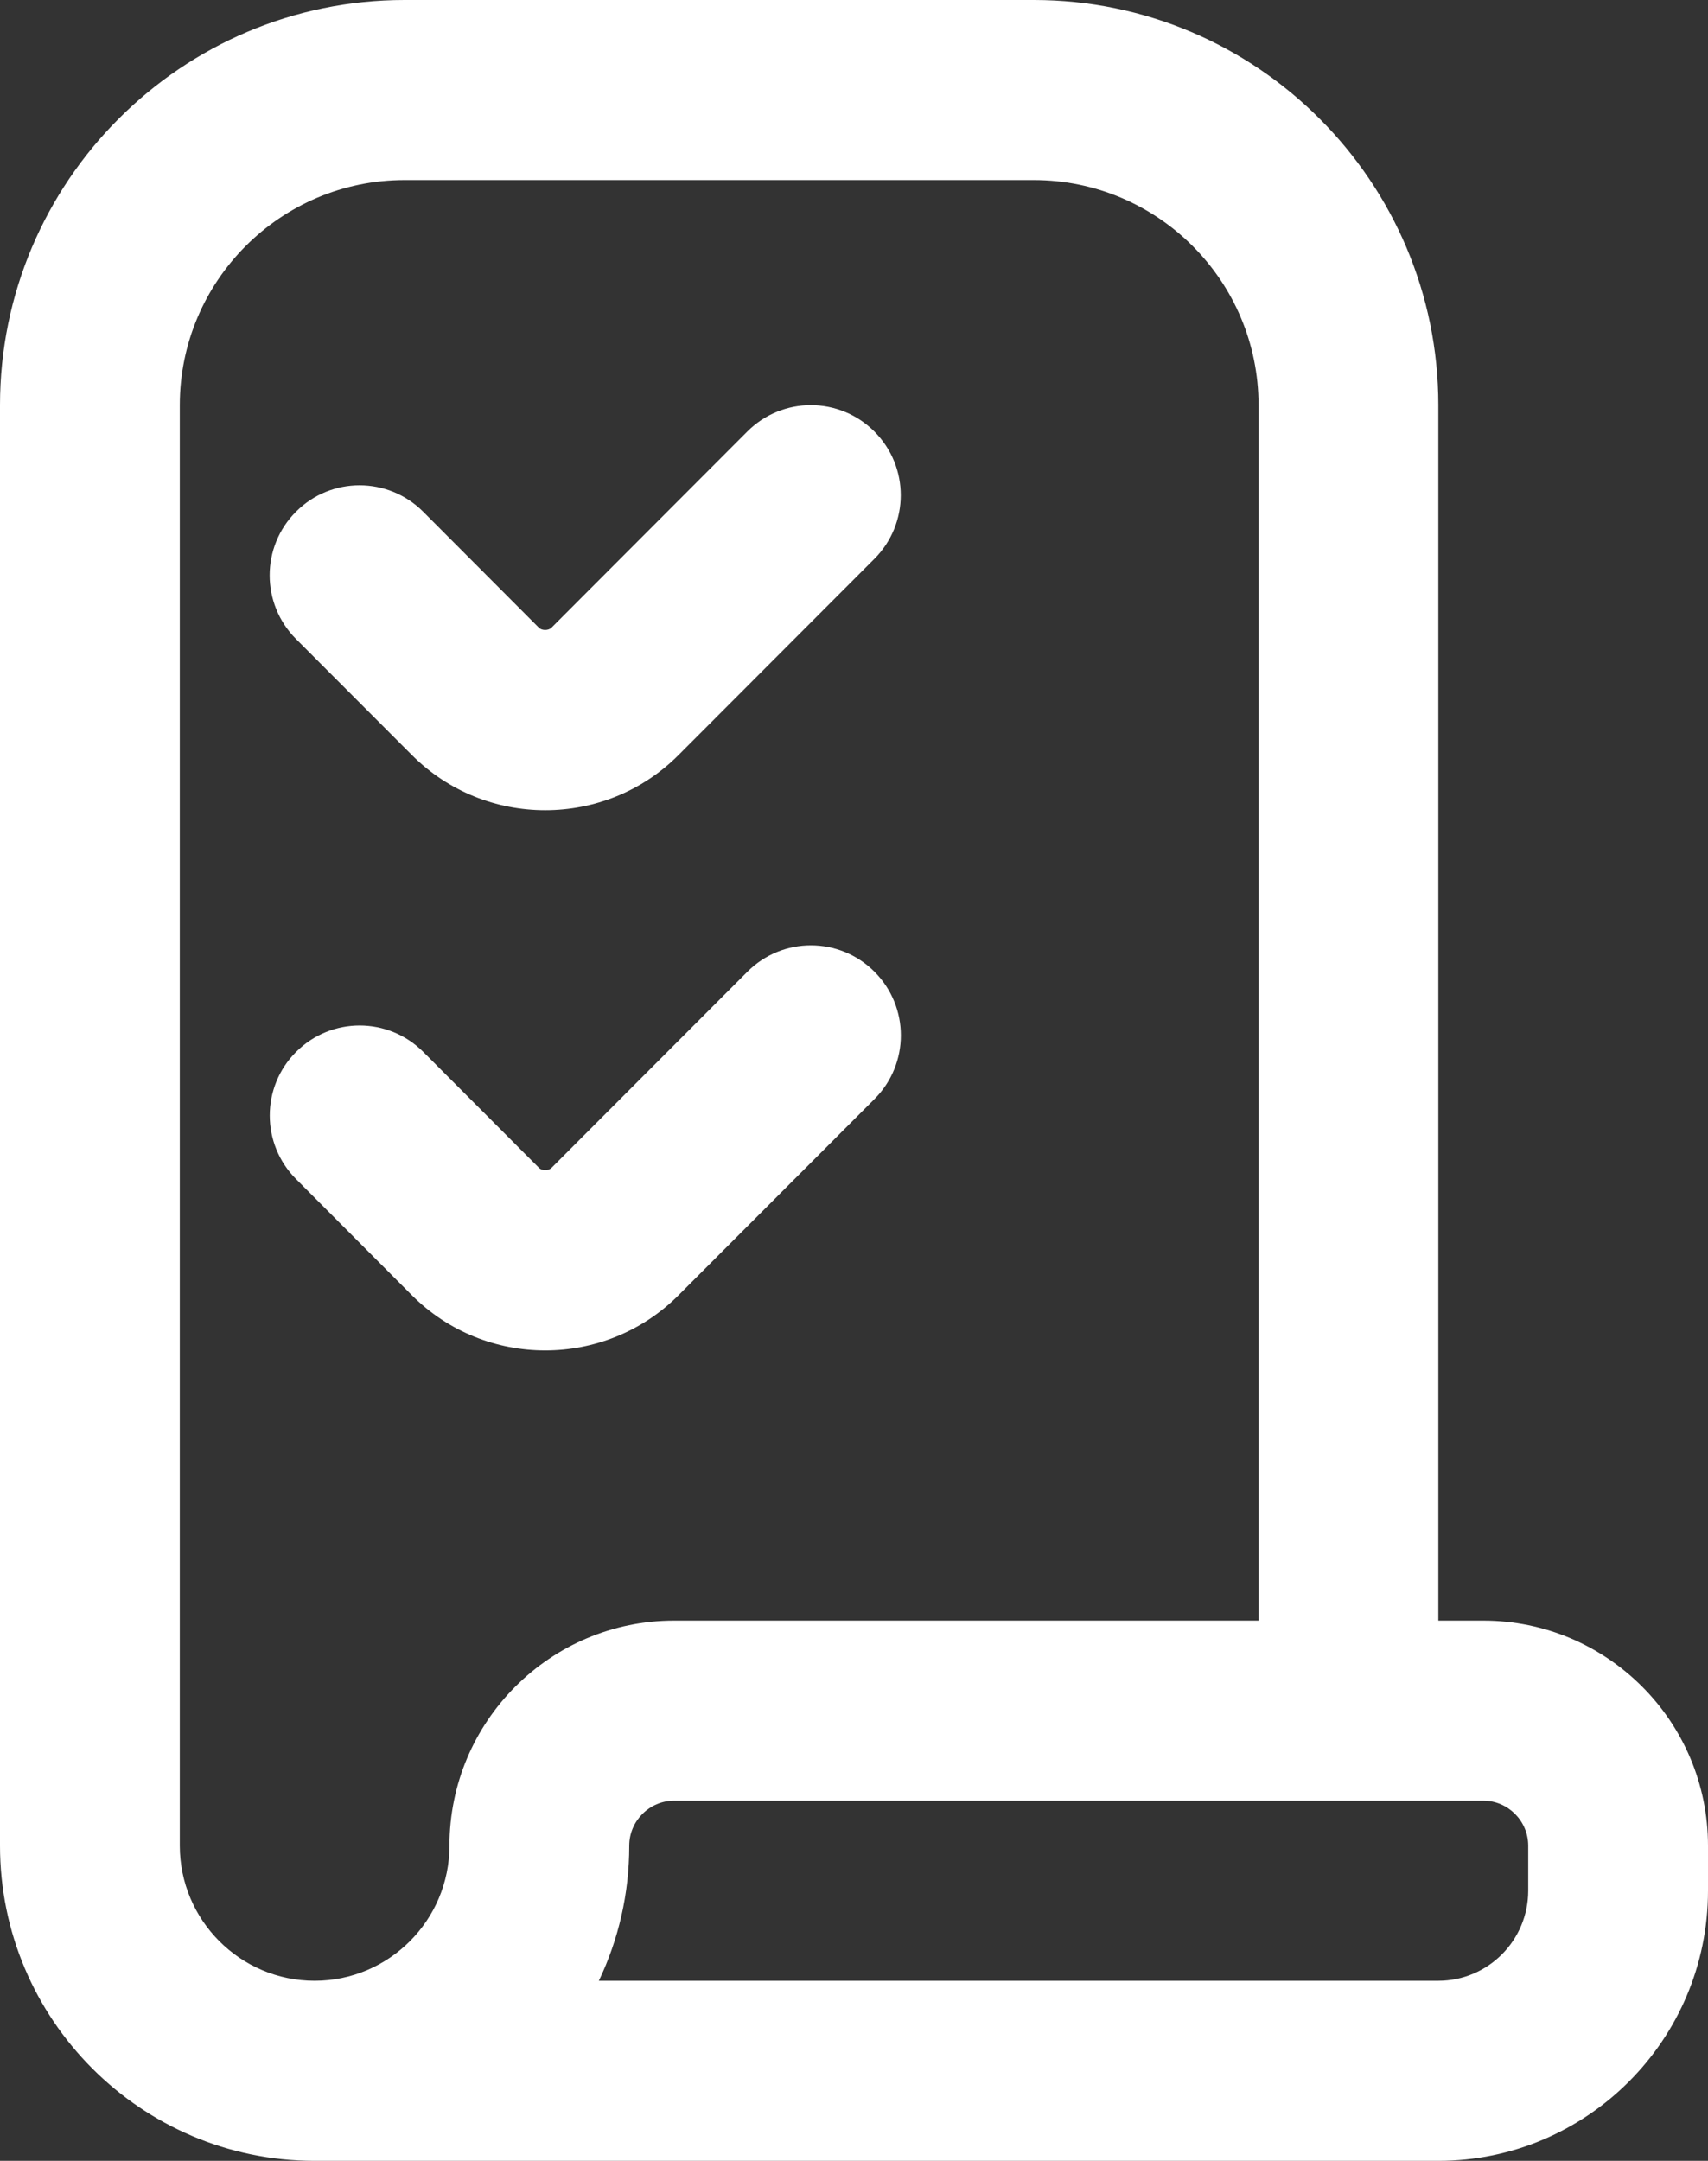 <svg width="34" height="43" viewBox="0 0 34 43" fill="none" xmlns="http://www.w3.org/2000/svg">
<rect x="0" y="0" width="34" height="43" fill="#333333" stroke="none"/>
<path d="M29.526 32.25H28.632V8.062C28.632 3.617 25.019 0 20.579 0H8.053C3.613 0 0 3.617 0 8.062V36.729C0 40.187 2.808 42.998 6.26 43H28.632C31.591 43 34 40.588 34 37.625V36.729C34 34.258 31.994 32.25 29.526 32.25ZM8.947 36.729C8.947 38.211 7.743 39.417 6.263 39.417C4.783 39.417 3.579 38.211 3.579 36.729V8.062C3.579 5.592 5.585 3.583 8.053 3.583H20.579C23.047 3.583 25.053 5.592 25.053 8.062V32.25H13.421C10.953 32.25 8.947 34.258 8.947 36.729ZM30.421 37.625C30.421 38.614 29.619 39.417 28.632 39.417H11.921C12.31 38.602 12.526 37.69 12.526 36.729C12.526 36.236 12.929 35.833 13.421 35.833H29.526C30.018 35.833 30.421 36.236 30.421 36.729V37.625ZM5.893 12.716C5.193 12.015 5.193 10.881 5.893 10.182C6.592 9.482 7.723 9.482 8.423 10.182L10.728 12.492C10.787 12.551 10.916 12.551 10.977 12.492L14.876 8.587C15.576 7.887 16.706 7.887 17.406 8.587C18.106 9.288 18.106 10.42 17.406 11.121L13.507 15.025C12.775 15.758 11.814 16.123 10.853 16.123C9.892 16.123 8.931 15.758 8.199 15.025L5.893 12.716ZM13.507 25.775C12.775 26.508 11.814 26.873 10.853 26.873C9.892 26.873 8.931 26.508 8.199 25.775L5.895 23.465C5.195 22.765 5.195 21.631 5.895 20.932C6.594 20.232 7.725 20.232 8.425 20.932L10.73 23.241C10.789 23.301 10.918 23.301 10.978 23.241L14.878 19.337C15.577 18.637 16.708 18.637 17.408 19.337C18.108 20.038 18.108 21.17 17.408 21.871L13.507 25.775Z" fill="white"/>
</svg>
